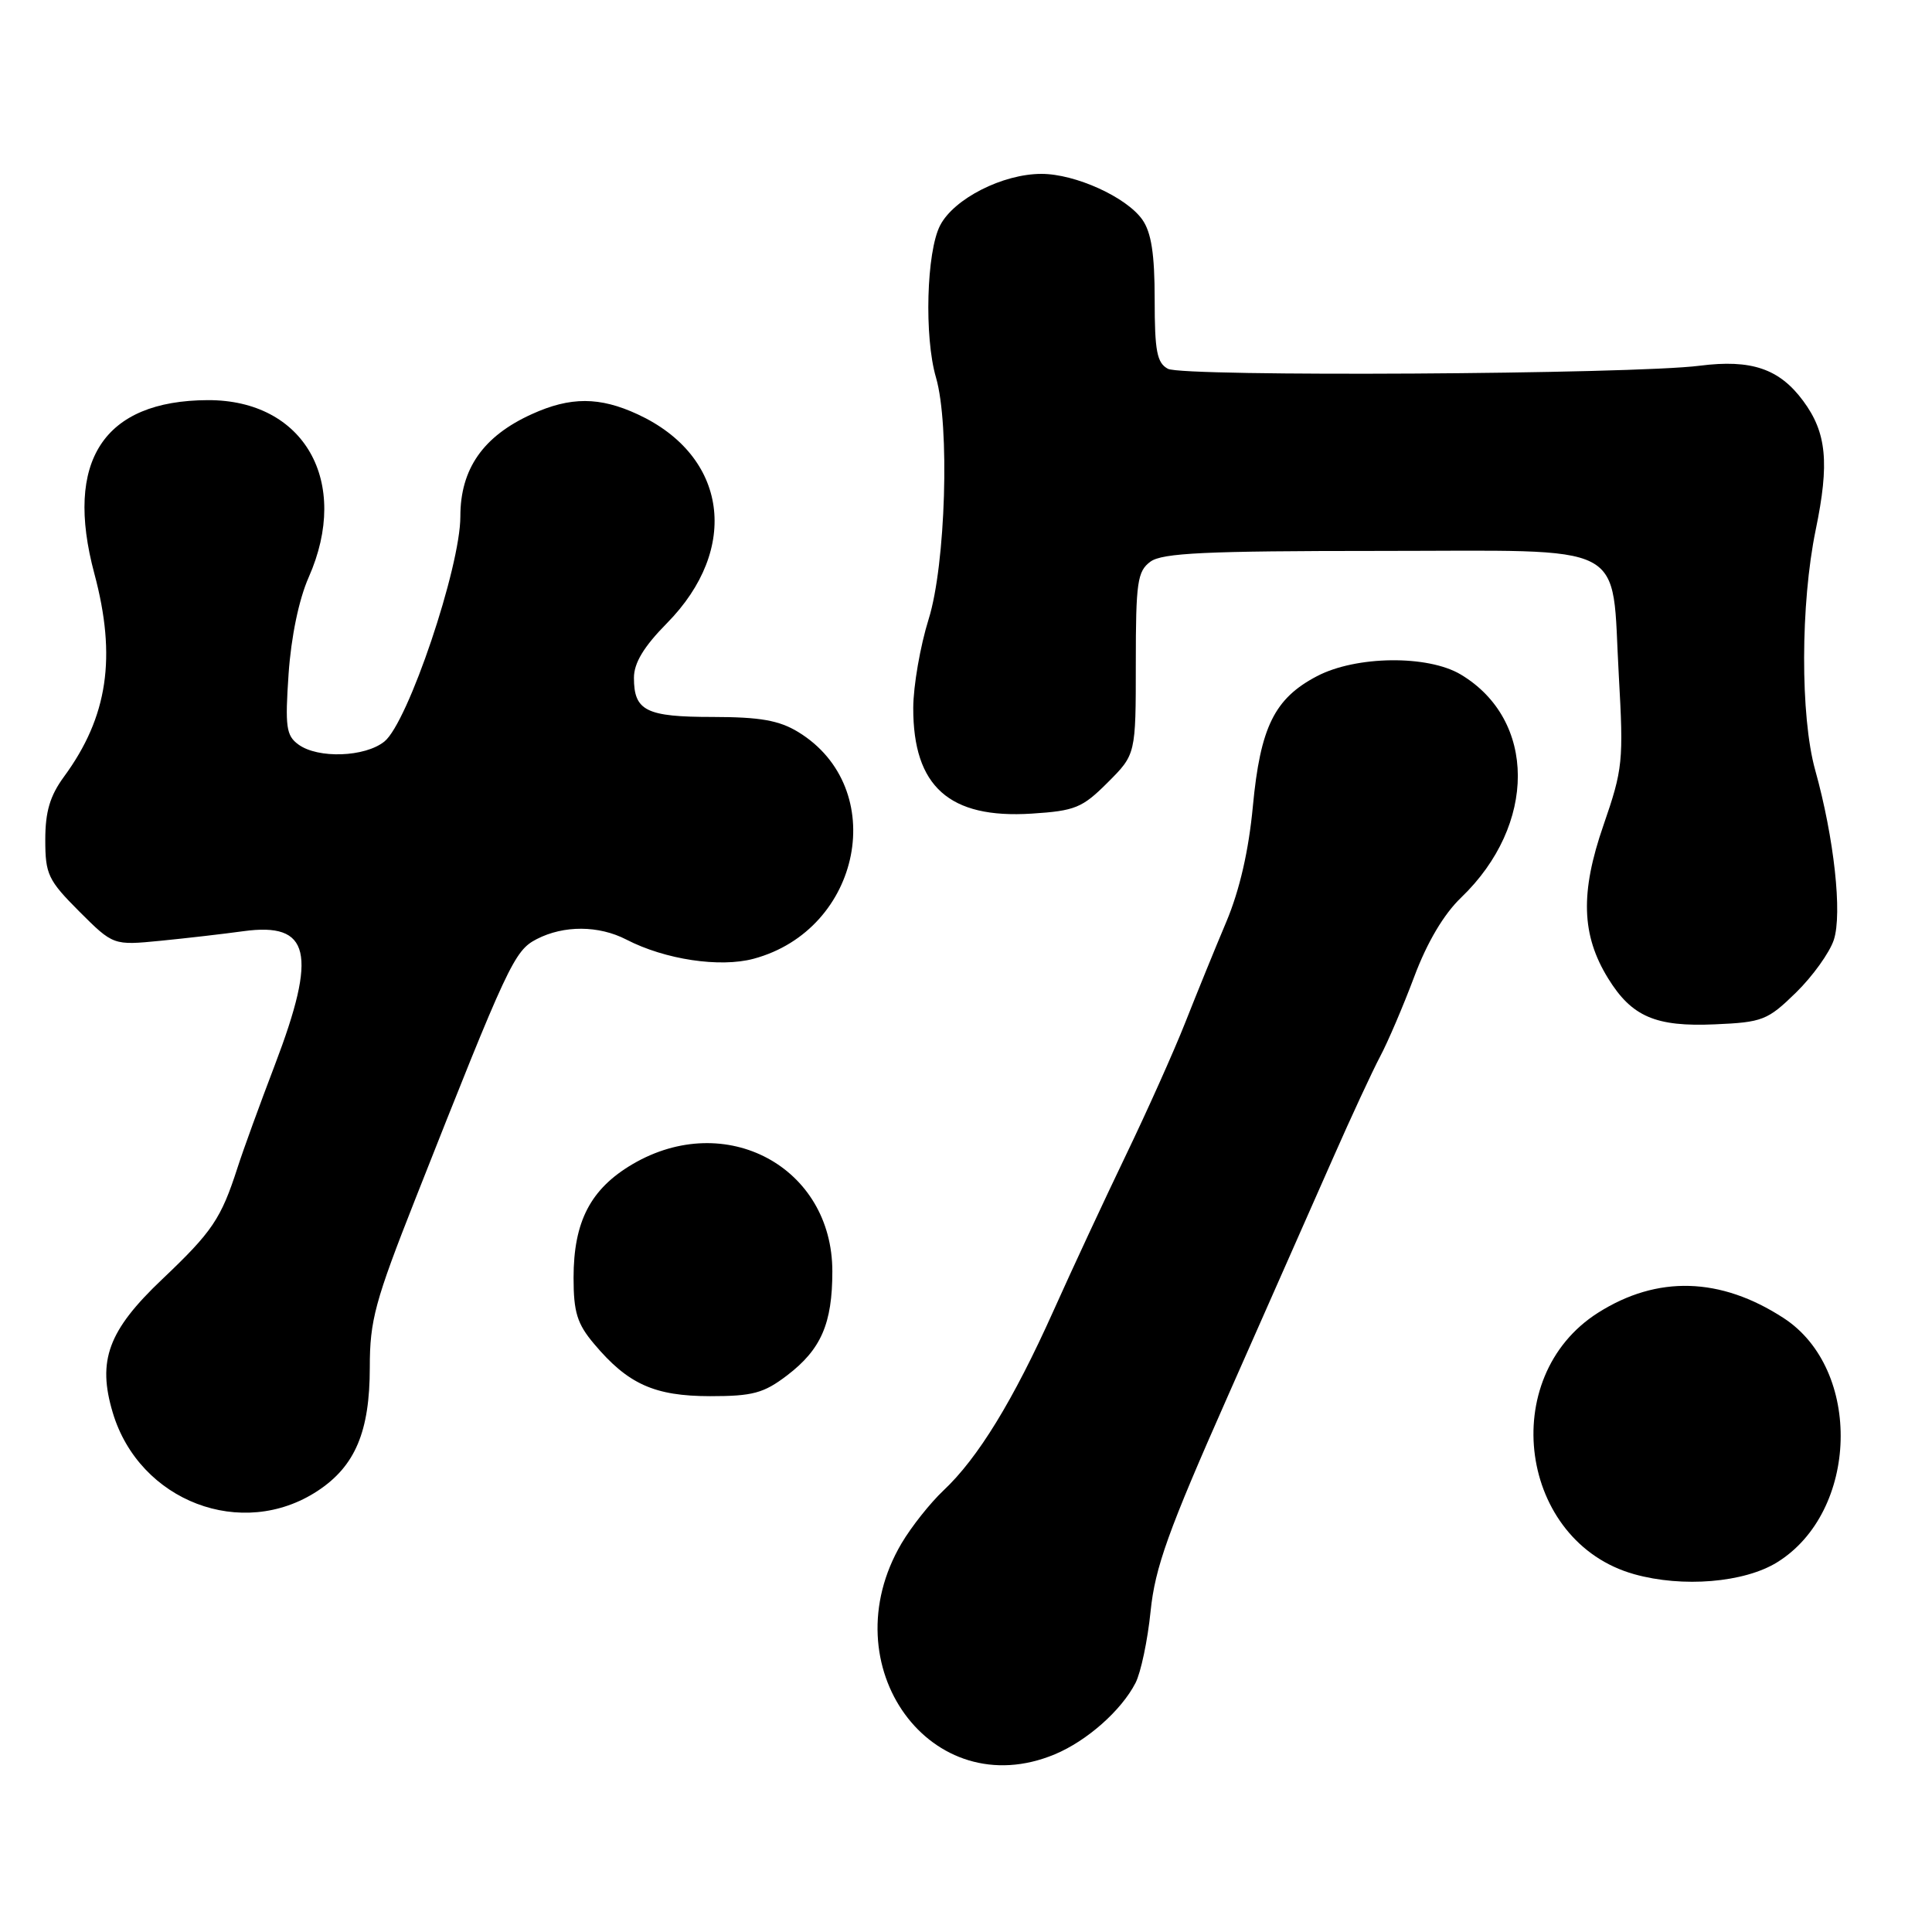 <?xml version="1.0" encoding="UTF-8" standalone="no"?>
<!DOCTYPE svg PUBLIC "-//W3C//DTD SVG 1.1//EN" "http://www.w3.org/Graphics/SVG/1.1/DTD/svg11.dtd" >
<svg xmlns="http://www.w3.org/2000/svg" xmlns:xlink="http://www.w3.org/1999/xlink" version="1.1" viewBox="0 0 256 256">
 <g >
 <path fill="currentColor"
d=" M 139.78 232.45 C 144.04 230.67 148.59 226.64 150.46 223.00 C 151.17 221.62 152.07 217.35 152.46 213.50 C 153.05 207.69 154.79 202.84 162.69 185.00 C 167.92 173.18 174.18 159.00 176.61 153.50 C 179.03 148.00 181.85 141.93 182.87 140.00 C 183.90 138.07 185.93 133.32 187.39 129.43 C 189.09 124.88 191.31 121.13 193.61 118.93 C 203.65 109.29 203.62 95.38 193.55 89.37 C 189.18 86.77 179.69 86.88 174.50 89.60 C 168.87 92.55 167.00 96.35 166.01 106.85 C 165.46 112.71 164.26 117.94 162.50 122.13 C 161.02 125.63 158.57 131.65 157.05 135.50 C 155.53 139.35 152.00 147.22 149.22 153.00 C 146.44 158.78 142.08 168.13 139.55 173.78 C 134.25 185.58 129.58 193.21 125.01 197.50 C 123.26 199.15 120.76 202.30 119.46 204.50 C 109.90 220.72 123.40 239.29 139.78 232.45 Z  M 235.47 207.02 C 246.30 200.32 246.81 181.46 236.34 174.65 C 227.98 169.21 219.60 168.97 211.76 173.94 C 198.29 182.48 201.31 204.32 216.54 208.59 C 222.96 210.39 231.11 209.71 235.47 207.02 Z  M 42.09 197.55 C 47.07 194.27 49.00 189.69 49.00 181.18 C 49.00 174.95 49.68 172.44 55.05 158.83 C 67.36 127.65 68.14 125.98 71.11 124.44 C 74.71 122.58 79.34 122.61 83.00 124.50 C 88.12 127.15 95.39 128.24 99.86 127.04 C 114.20 123.18 117.89 104.39 105.76 96.99 C 103.22 95.45 100.72 95.01 94.45 95.00 C 85.62 95.00 84.00 94.20 84.00 89.81 C 84.00 87.85 85.31 85.68 88.36 82.59 C 98.12 72.69 96.40 60.41 84.50 54.90 C 79.45 52.56 75.58 52.55 70.46 54.88 C 64.02 57.80 61.00 62.13 61.00 68.43 C 61.00 75.16 54.07 95.72 50.94 98.25 C 48.37 100.33 42.13 100.55 39.54 98.65 C 37.92 97.47 37.76 96.31 38.24 89.28 C 38.58 84.37 39.61 79.41 40.90 76.50 C 46.50 63.83 40.31 52.97 27.52 53.02 C 13.72 53.08 8.50 61.08 12.50 76.00 C 15.47 87.07 14.29 94.99 8.49 102.90 C 6.62 105.45 6.00 107.54 6.00 111.28 C 6.00 115.85 6.37 116.63 10.50 120.77 C 15.01 125.27 15.01 125.27 21.25 124.66 C 24.69 124.32 29.63 123.75 32.24 123.39 C 41.12 122.17 42.08 126.27 36.42 141.11 C 34.45 146.28 32.22 152.39 31.48 154.70 C 29.29 161.49 28.15 163.19 21.50 169.50 C 14.34 176.29 12.87 180.27 14.94 187.18 C 18.46 198.95 32.08 204.14 42.09 197.55 Z  M 104.29 182.25 C 108.80 178.81 110.29 175.39 110.29 168.46 C 110.29 154.62 96.16 147.03 83.83 154.25 C 78.25 157.53 76.00 161.85 76.00 169.32 C 76.00 173.87 76.48 175.42 78.71 178.06 C 83.20 183.41 86.72 184.99 94.09 185.00 C 99.74 185.00 101.19 184.61 104.29 182.25 Z  M 237.97 131.53 C 240.17 129.38 242.43 126.24 242.99 124.54 C 244.13 121.08 243.03 111.02 240.52 102.03 C 238.54 94.91 238.57 80.00 240.59 70.21 C 242.43 61.33 242.04 57.32 238.93 53.12 C 235.77 48.85 232.06 47.59 225.22 48.46 C 216.29 49.60 156.77 49.95 154.76 48.87 C 153.30 48.09 153.00 46.54 153.00 39.69 C 153.00 33.68 152.56 30.81 151.37 29.11 C 149.27 26.12 142.49 23.04 138.00 23.04 C 132.86 23.04 126.40 26.33 124.57 29.87 C 122.76 33.37 122.45 44.64 124.02 50.01 C 125.87 56.34 125.31 74.82 123.05 82.04 C 121.94 85.59 121.02 90.88 121.01 93.80 C 120.99 104.22 125.78 108.50 136.69 107.81 C 142.47 107.44 143.41 107.05 146.78 103.68 C 150.50 99.96 150.50 99.96 150.50 87.90 C 150.50 77.12 150.71 75.70 152.44 74.42 C 154.01 73.27 159.78 73.00 182.67 73.00 C 216.44 73.00 213.47 71.46 214.50 89.50 C 215.14 100.89 215.04 101.90 212.47 109.34 C 209.37 118.28 209.54 123.91 213.09 129.65 C 216.22 134.72 219.39 136.08 227.23 135.73 C 233.54 135.46 234.22 135.19 237.97 131.53 Z "/>
</g>
</svg>